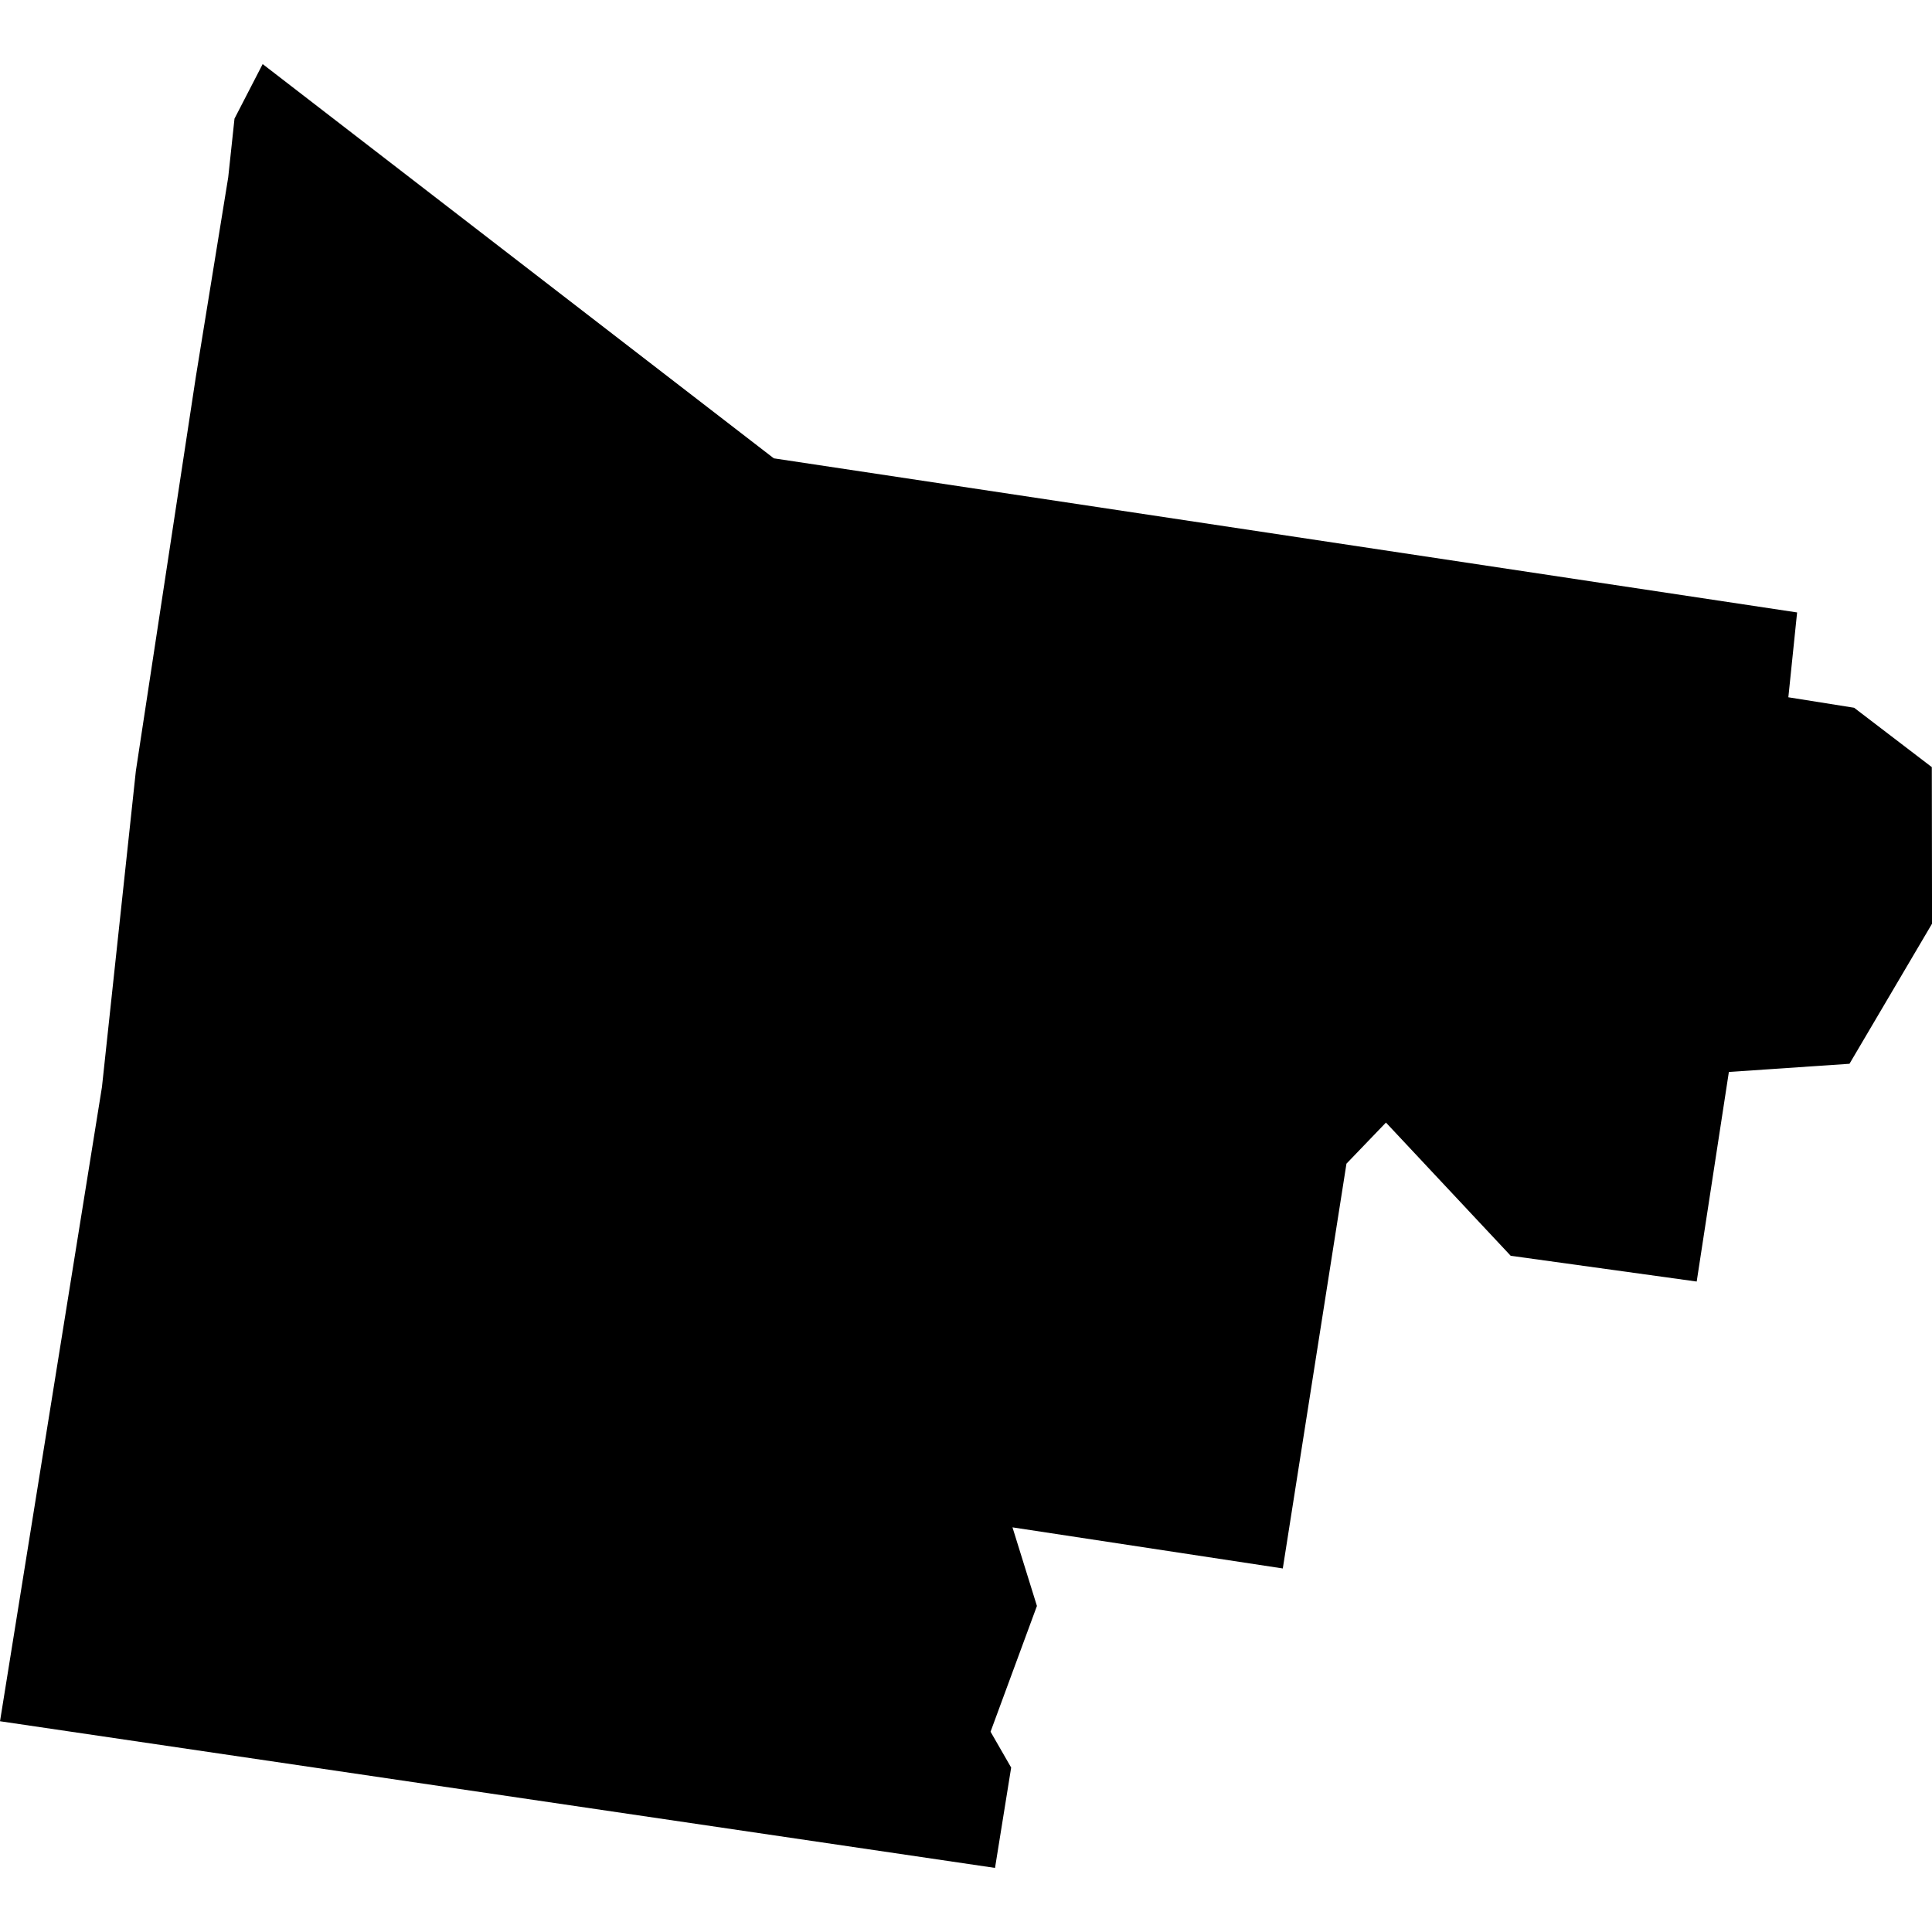 <?xml version="1.0" standalone="no"?>
<!DOCTYPE svg PUBLIC "-//W3C//DTD SVG 20010904//EN"
 "http://www.w3.org/TR/2001/REC-SVG-20010904/DTD/svg10.dtd">
<svg version="1.0" xmlns="http://www.w3.org/2000/svg"
 width="1024pt" height="1024pt" viewBox="-512 -512 1024 1024"
 preserveAspectRatio="xMidYMid meet">
  <path d="M417.676 352.534l.11-1.028.492-.953 8.929 6.887 17.875 2.692-.153 1.482 1.149.183 1.357 1.037.004 2.735-1.442 2.447-2.107.143-.562 3.661-3.249-.45-2.179-2.327-.69.718-1.112 7.071-4.722-.718.427 1.373-.81 2.197.36.626-.282 1.753-17.381-2.562 1.781-11.08.592-5.52 1.047-6.88.566-3.487z" transform="scale(30.342) translate(-430.564 -366.308)"></path>
</svg>
